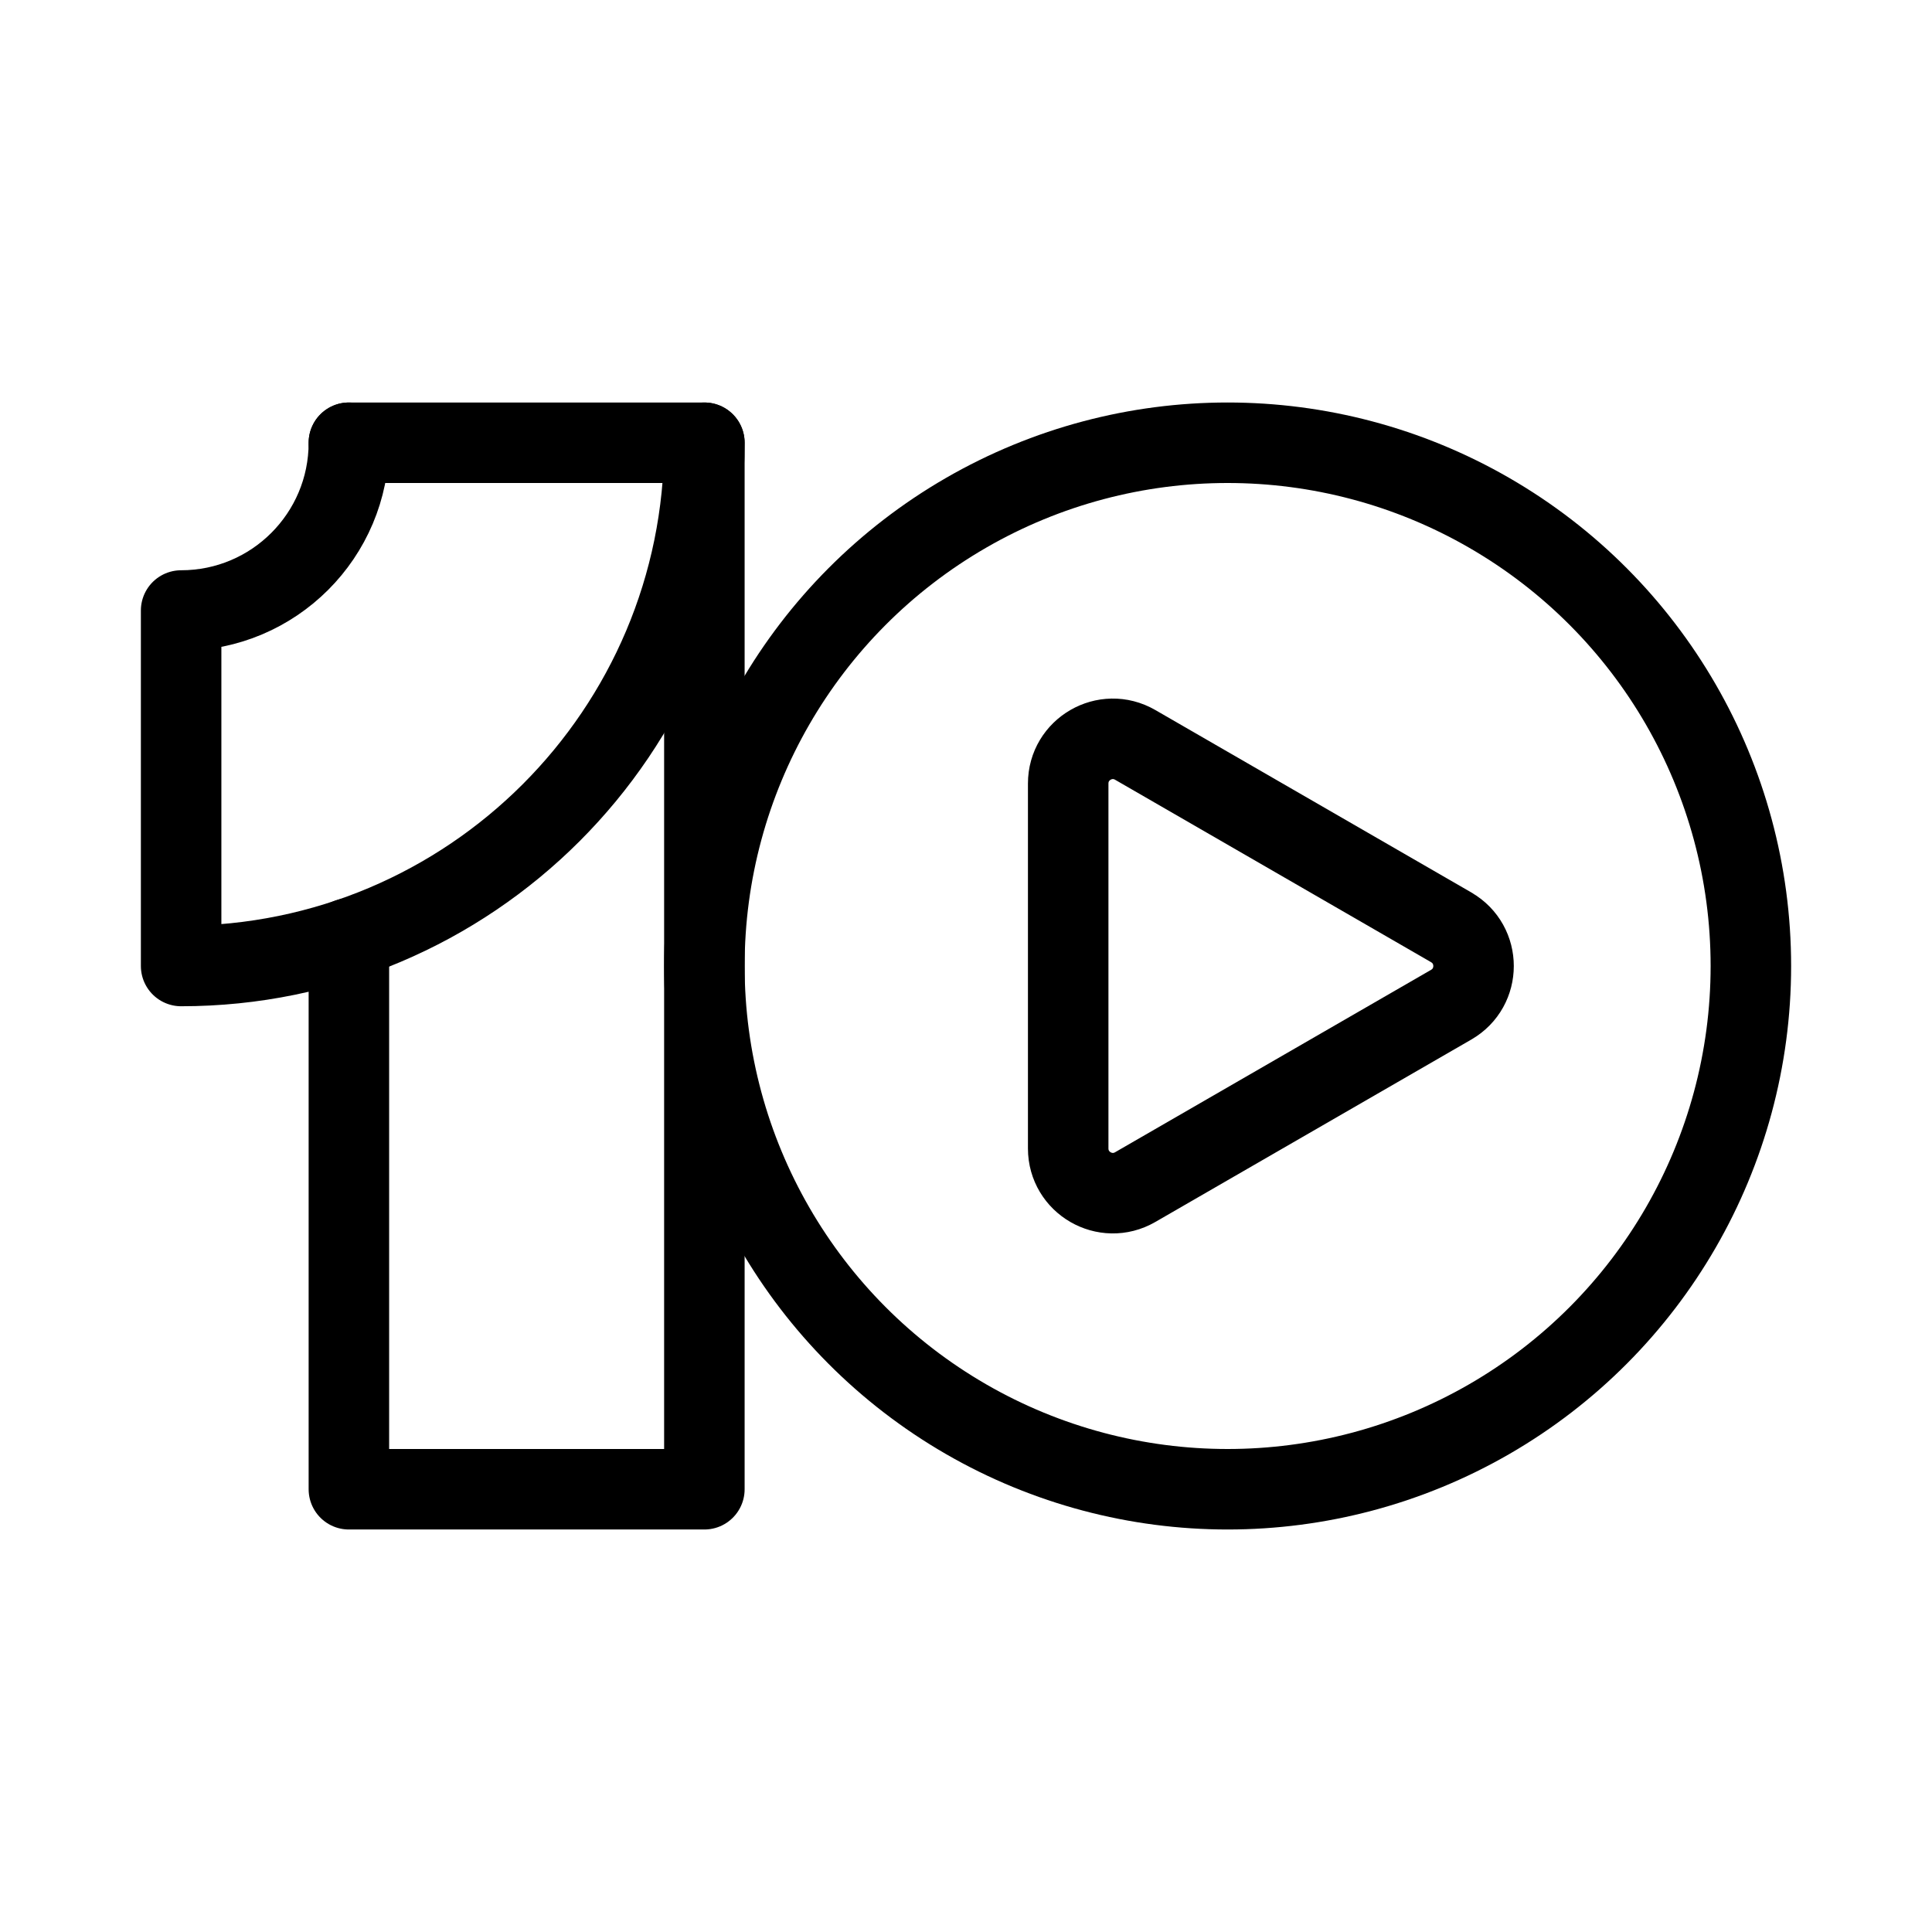 <?xml version="1.0" encoding="UTF-8"?><svg id="b" xmlns="http://www.w3.org/2000/svg" viewBox="0 0 48 48"><defs><style>.c{stroke-width:2px;fill:none;stroke:#000;stroke-linecap:round;stroke-linejoin:round;}</style></defs><circle class="c" cx="30.5" cy="24" r="13"/><polyline class="c" points="8.668 23.315 8.668 37 17.5 37 17.5 11 8.668 11"/><path class="c" d="m8.668,11c0,2.302-1.866,4.168-4.168,4.168v8.832c7.18,0,13-5.82,13-13"/><path class="c" d="m36.055,23.039l-7.852-4.533c-.74-.427-1.664.107-1.664.961v9.066c0,.854.924,1.388,1.664.961l7.852-4.533c.74-.427.74-1.494,0-1.921Z"/></svg>